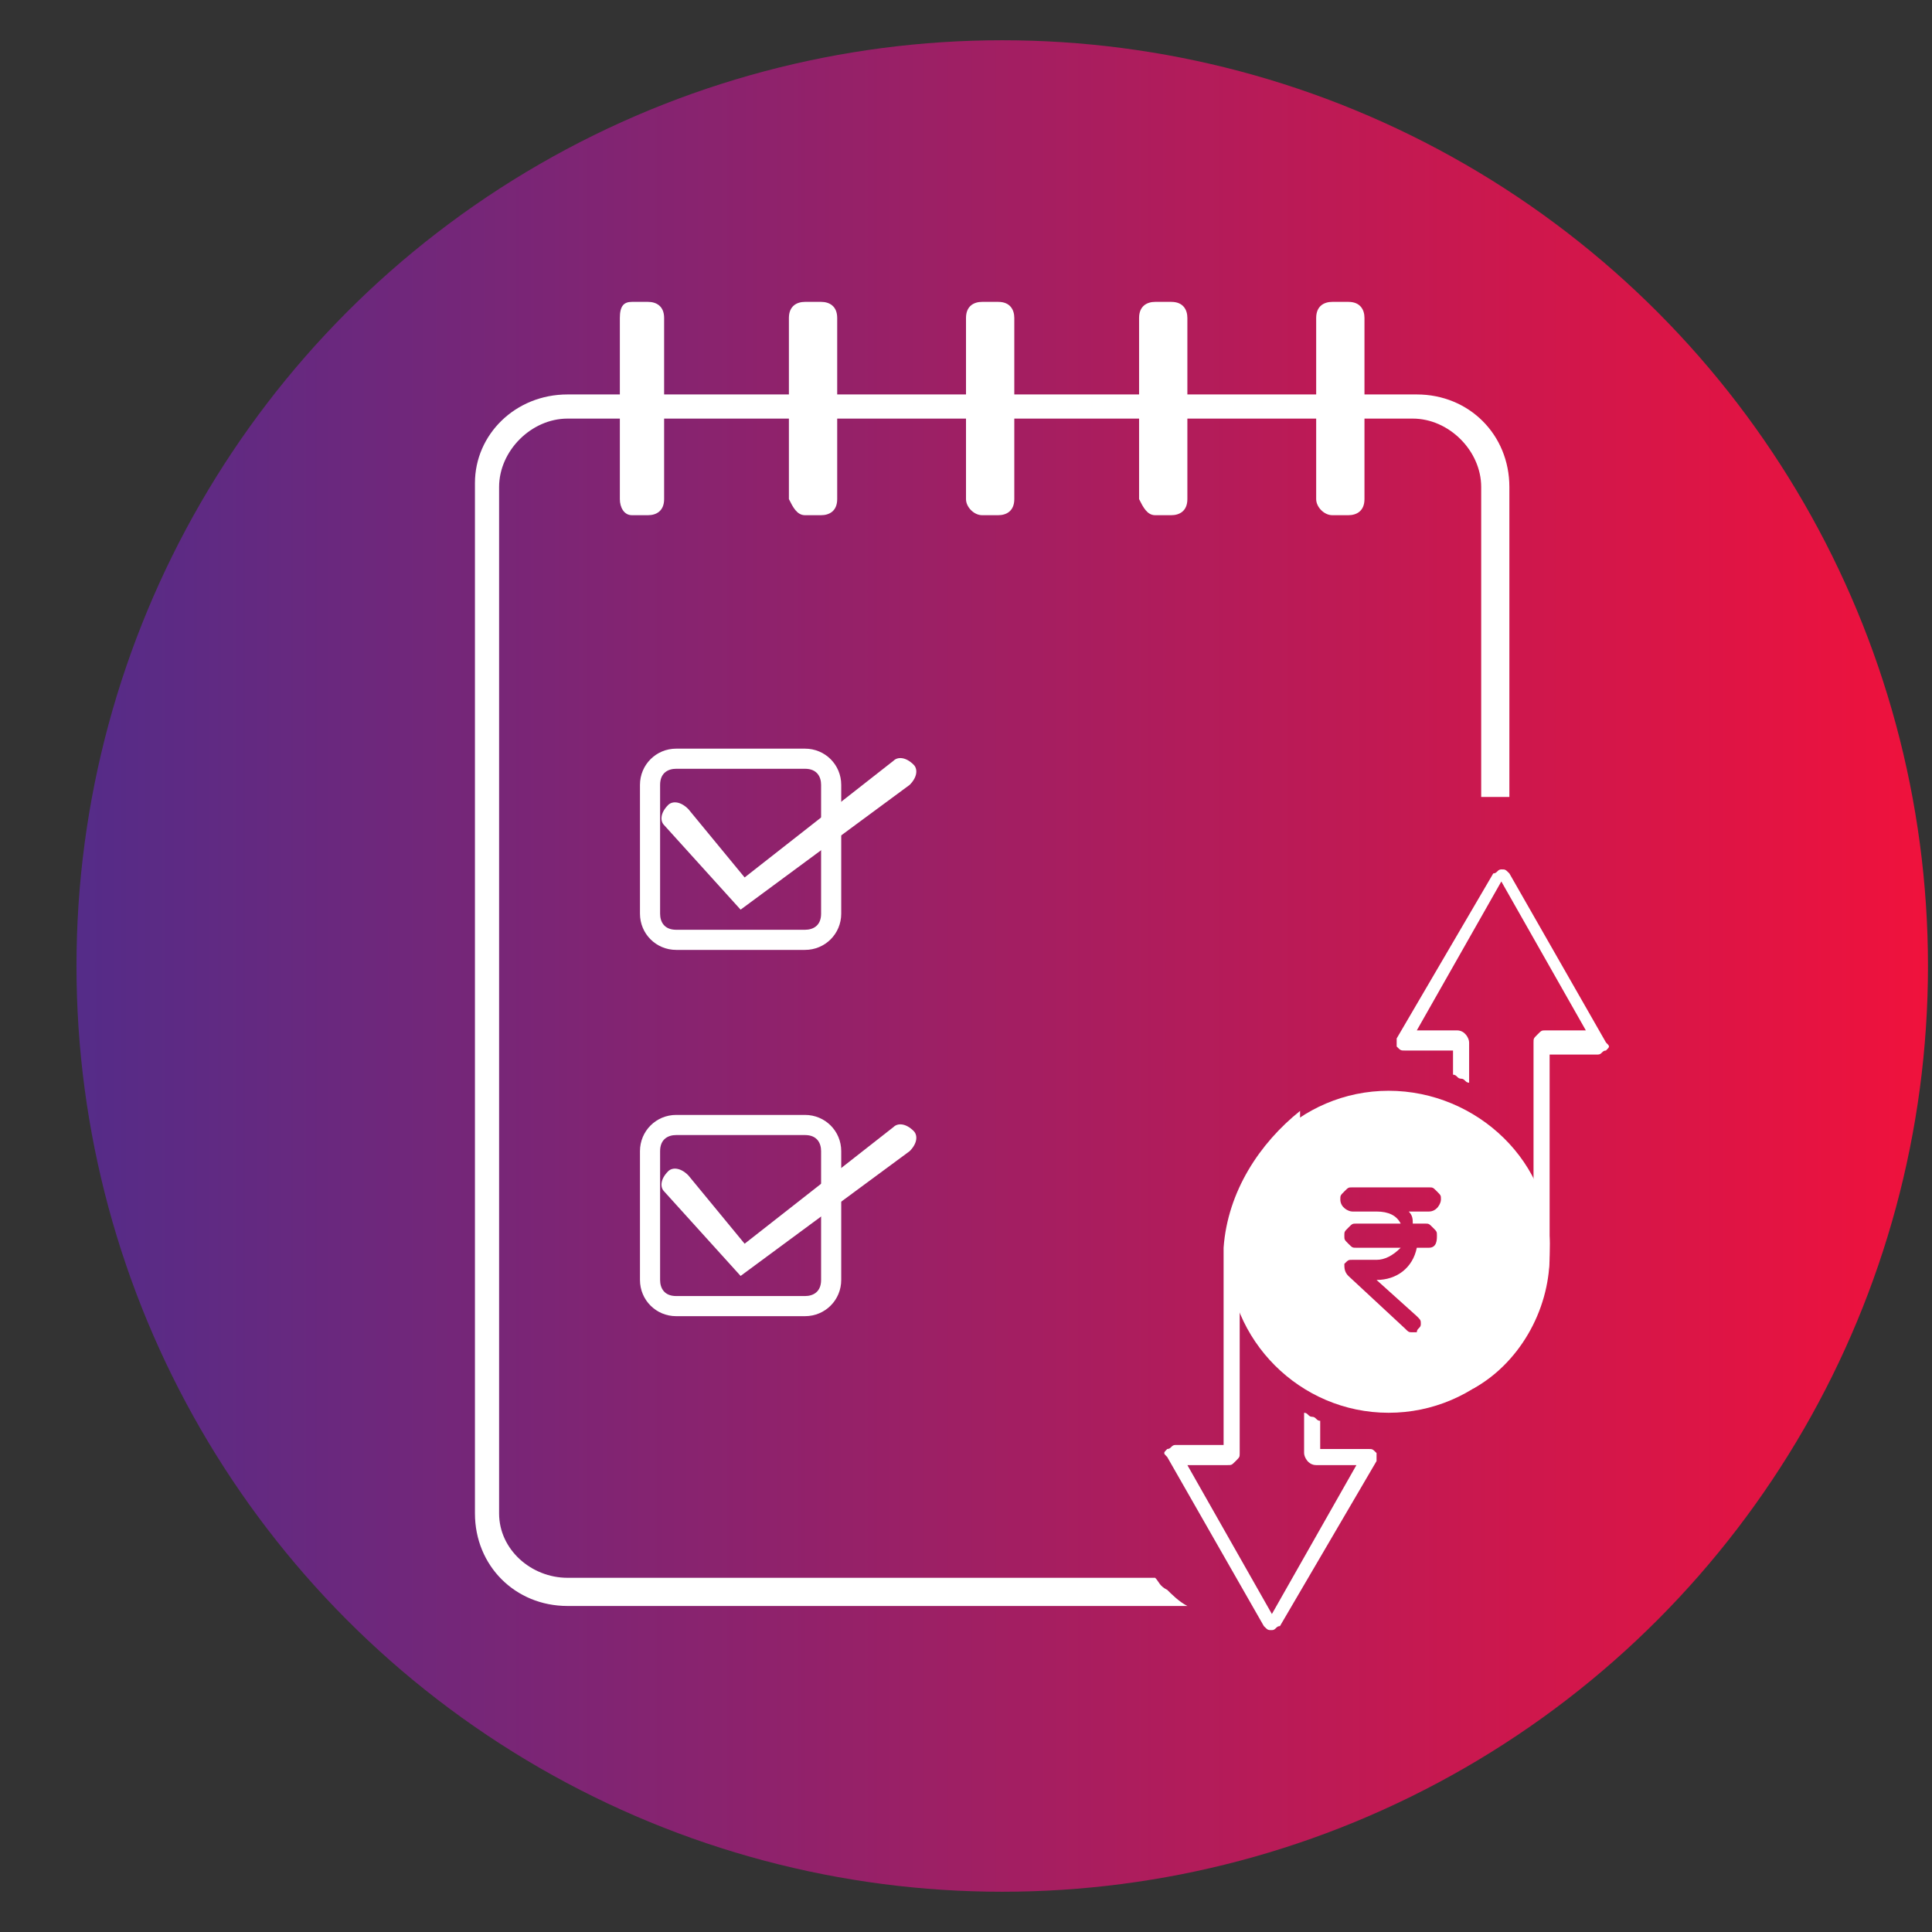 <?xml version="1.0" encoding="utf-8"?>
<!-- Generator: Adobe Illustrator 22.0.0, SVG Export Plug-In . SVG Version: 6.00 Build 0)  -->
<svg version="1.1" id="Layer_1" xmlns="http://www.w3.org/2000/svg" xmlns:xlink="http://www.w3.org/1999/xlink" x="0px" y="0px"
	 viewBox="0 0 48 48" style="enable-background:new 0 0 48 48;" xml:space="preserve">
<rect x="0" y="0" width="48" height="48" fill="#333333" stroke="none"/>
<style type="text/css">
	.st0{fill:url(#SVGID_1_);}
	.st1{fill:#FFFFFF;}
</style>
<linearGradient id="SVGID_1_" gradientUnits="userSpaceOnUse" x1="1.504" y1="24" x2="48.574" y2="24">
	<stop  offset="0" style="stop-color:#532C89"/>
	<stop  offset="1" style="stop-color:#F2113B"/>
</linearGradient>
<circle class="st0" cx="24.9" cy="24" r="23"/>
<g>
	<g>
		<path class="st1" d="M14.1,9.8h21.1c1.3,0,2.3,1,2.3,2.3v7.7c-0.1,0-0.3,0-0.5,0c-0.1,0-0.1,0-0.2,0v-7.7c0-0.9-0.8-1.7-1.7-1.7
			H14.1c-0.9,0-1.7,0.8-1.7,1.7v25.5c0,0.9,0.8,1.6,1.7,1.6h14.6c0.1,0.1,0.1,0.2,0.3,0.3c0.1,0.1,0.3,0.3,0.5,0.4H14.1
			c-1.3,0-2.3-1-2.3-2.3V12C11.8,10.8,12.8,9.8,14.1,9.8z"/>
		<path class="st1" d="M33.1,12.8h0.4c0.2,0,0.4-0.1,0.4-0.4V7.9c0-0.2-0.1-0.4-0.4-0.4h-0.4c-0.2,0-0.4,0.1-0.4,0.4v4.5
			C32.7,12.6,32.9,12.8,33.1,12.8z"/>
		<path class="st1" d="M28.7,12.8h0.4c0.2,0,0.4-0.1,0.4-0.4V7.9c0-0.2-0.1-0.4-0.4-0.4h-0.4c-0.2,0-0.4,0.1-0.4,0.4v4.5
			C28.4,12.6,28.5,12.8,28.7,12.8z"/>
		<path class="st1" d="M24.4,12.8h0.4c0.2,0,0.4-0.1,0.4-0.4V7.9c0-0.2-0.1-0.4-0.4-0.4h-0.4c-0.2,0-0.4,0.1-0.4,0.4v4.5
			C24,12.6,24.2,12.8,24.4,12.8z"/>
		<path class="st1" d="M20,12.8h0.4c0.2,0,0.4-0.1,0.4-0.4V7.9c0-0.3-0.2-0.4-0.4-0.4H20c-0.2,0-0.4,0.1-0.4,0.4v4.5
			C19.7,12.6,19.8,12.8,20,12.8z"/>
		<path class="st1" d="M15.7,12.8h0.4c0.2,0,0.4-0.1,0.4-0.4V7.9c0-0.3-0.2-0.4-0.4-0.4h-0.4c-0.2,0-0.3,0.1-0.3,0.4v4.5
			C15.4,12.6,15.5,12.8,15.7,12.8z"/>
		<g>
			<path class="st1" d="M20,23.6h-3.2c-0.5,0-0.9-0.4-0.9-0.9v-3.2c0-0.5,0.4-0.9,0.9-0.9H20c0.5,0,0.9,0.4,0.9,0.9v3.2
				C20.9,23.2,20.5,23.6,20,23.6z M16.8,19.1c-0.2,0-0.4,0.1-0.4,0.4v3.2c0,0.2,0.1,0.4,0.4,0.4H20c0.2,0,0.4-0.1,0.4-0.4v-3.2
				c0-0.2-0.1-0.4-0.4-0.4C20,19.1,16.8,19.1,16.8,19.1z"/>
			<path class="st1" d="M18.4,22.6l-1.9-2.1c-0.1-0.1-0.1-0.3,0.1-0.5c0.1-0.1,0.3-0.1,0.5,0.1l1.4,1.7l3.7-2.9
				c0.1-0.1,0.3-0.1,0.5,0.1c0.1,0.1,0.1,0.3-0.1,0.5L18.4,22.6z"/>
		</g>
		<g>
			<path class="st1" d="M20,32.7h-3.2c-0.5,0-0.9-0.4-0.9-0.9v-3.2c0-0.5,0.4-0.9,0.9-0.9H20c0.5,0,0.9,0.4,0.9,0.9v3.2
				C20.9,32.3,20.5,32.7,20,32.7z M16.8,28.2c-0.2,0-0.4,0.1-0.4,0.4v3.2c0,0.2,0.1,0.4,0.4,0.4H20c0.2,0,0.4-0.1,0.4-0.4v-3.2
				c0-0.2-0.1-0.4-0.4-0.4H16.8z"/>
			<path class="st1" d="M18.4,31.7l-1.9-2.1c-0.1-0.1-0.1-0.3,0.1-0.5c0.1-0.1,0.3-0.1,0.5,0.1l1.4,1.7l3.7-2.9
				c0.1-0.1,0.3-0.1,0.5,0.1c0.1,0.1,0.1,0.3-0.1,0.5L18.4,31.7z"/>
		</g>
	</g>
</g>
<g>
	<path class="st1" d="M32.8,32.3L32.8,32.3L32.8,32.3z"/>
	<g>
		<path class="st1" d="M30.4,31L30.4,31L30.4,31C30.4,31.1,30.4,31.1,30.4,31v0.1c0,1.6,0,3.2,0,4.8h-1.2c-0.1,0-0.1,0.1-0.2,0.1
			c-0.1,0.1-0.1,0.1,0,0.2l2.4,4.2c0.1,0.1,0.1,0.1,0.2,0.1c0.1,0,0.1-0.1,0.2-0.1l2.4-4.1c0-0.1,0-0.1,0-0.1c0-0.1,0-0.1,0-0.1
			c-0.1-0.1-0.1-0.1-0.2-0.1h-1.2c0-0.2,0-0.5,0-0.7c-0.1,0-0.1-0.1-0.2-0.1s-0.1-0.1-0.2-0.1c0,0.3,0,0.7,0,1
			c0,0.1,0.1,0.3,0.3,0.3h1l-2.1,3.7l-2.1-3.7h1c0.1,0,0.1,0,0.2-0.1c0.1-0.1,0.1-0.1,0.1-0.2c0-0.1,0-1.4,0-3.2c0-0.2,0-0.4,0-0.6
			c0-0.5,0-0.8,0-0.9v-0.3c0,0,0-0.5,0.1-1c0.2-0.8,0.8-1.5,1.4-2v-0.5C31.3,28.4,30.5,29.6,30.4,31z"/>
		<path class="st1" d="M38.5,31.2L38.5,31.2L38.5,31.2C38.5,31.1,38.5,31.1,38.5,31.2V31c0-1.6,0-3.2,0-4.8h1.2
			c0.1,0,0.1-0.1,0.2-0.1c0.1-0.1,0.1-0.1,0-0.2l-2.4-4.2c-0.1-0.1-0.1-0.1-0.2-0.1c-0.1,0-0.1,0.1-0.2,0.1l-2.4,4.1
			c0,0.1,0,0.1,0,0.1s0,0.1,0,0.1c0.1,0.1,0.1,0.1,0.2,0.1h1.2c0,0.2,0,0.4,0,0.6c0.1,0,0.1,0.1,0.2,0.1s0.1,0.1,0.2,0.1
			c0-0.3,0-0.7,0-1c0-0.1-0.1-0.3-0.3-0.3h-1l2.1-3.7l2.1,3.7h-1c-0.1,0-0.1,0-0.2,0.1s-0.1,0.1-0.1,0.2c0,0.1,0,1.4,0,3.2
			c0,0.2,0,0.4,0,0.6c0,0.5,0,0.8,0,0.9V31c0,0,0,0.5-0.1,1c-0.2,0.8-0.8,1.5-1.4,2v0.5C37.7,33.9,38.5,32.6,38.5,31.2z"/>
	</g>
	<path class="st1" d="M34.5,27.1c-2.2,0-4,1.8-4,4s1.8,4,4,4c2.2,0,4-1.8,4-4C38.6,28.9,36.7,27.1,34.5,27.1z M35.5,31L35.5,31h-0.3
		c-0.1,0.5-0.5,0.8-1,0.8l1,0.9c0.1,0.1,0.1,0.1,0.1,0.2s-0.1,0.1-0.1,0.2h-0.1c-0.1,0-0.1,0-0.2-0.1l-1.4-1.3
		c-0.1-0.1-0.1-0.2-0.1-0.3c0.1-0.1,0.1-0.1,0.2-0.1l0,0h0.6c0.2,0,0.4-0.1,0.6-0.3h-1.1c-0.1,0-0.1,0-0.2-0.1
		c-0.1-0.1-0.1-0.1-0.1-0.2c0-0.1,0-0.1,0.1-0.2s0.1-0.1,0.2-0.1l0,0h1.1c-0.1-0.2-0.3-0.3-0.6-0.3h-0.6c-0.1,0-0.3-0.1-0.3-0.3
		c0-0.1,0-0.1,0.1-0.2s0.1-0.1,0.2-0.1h1.9c0.1,0,0.1,0,0.2,0.1s0.1,0.1,0.1,0.2c0,0.1-0.1,0.3-0.3,0.3l0,0H35
		c0.1,0.1,0.1,0.2,0.1,0.3h0.3c0.1,0,0.1,0,0.2,0.1s0.1,0.1,0.1,0.2C35.7,30.8,35.7,31,35.5,31z"/>
</g>
</svg>
